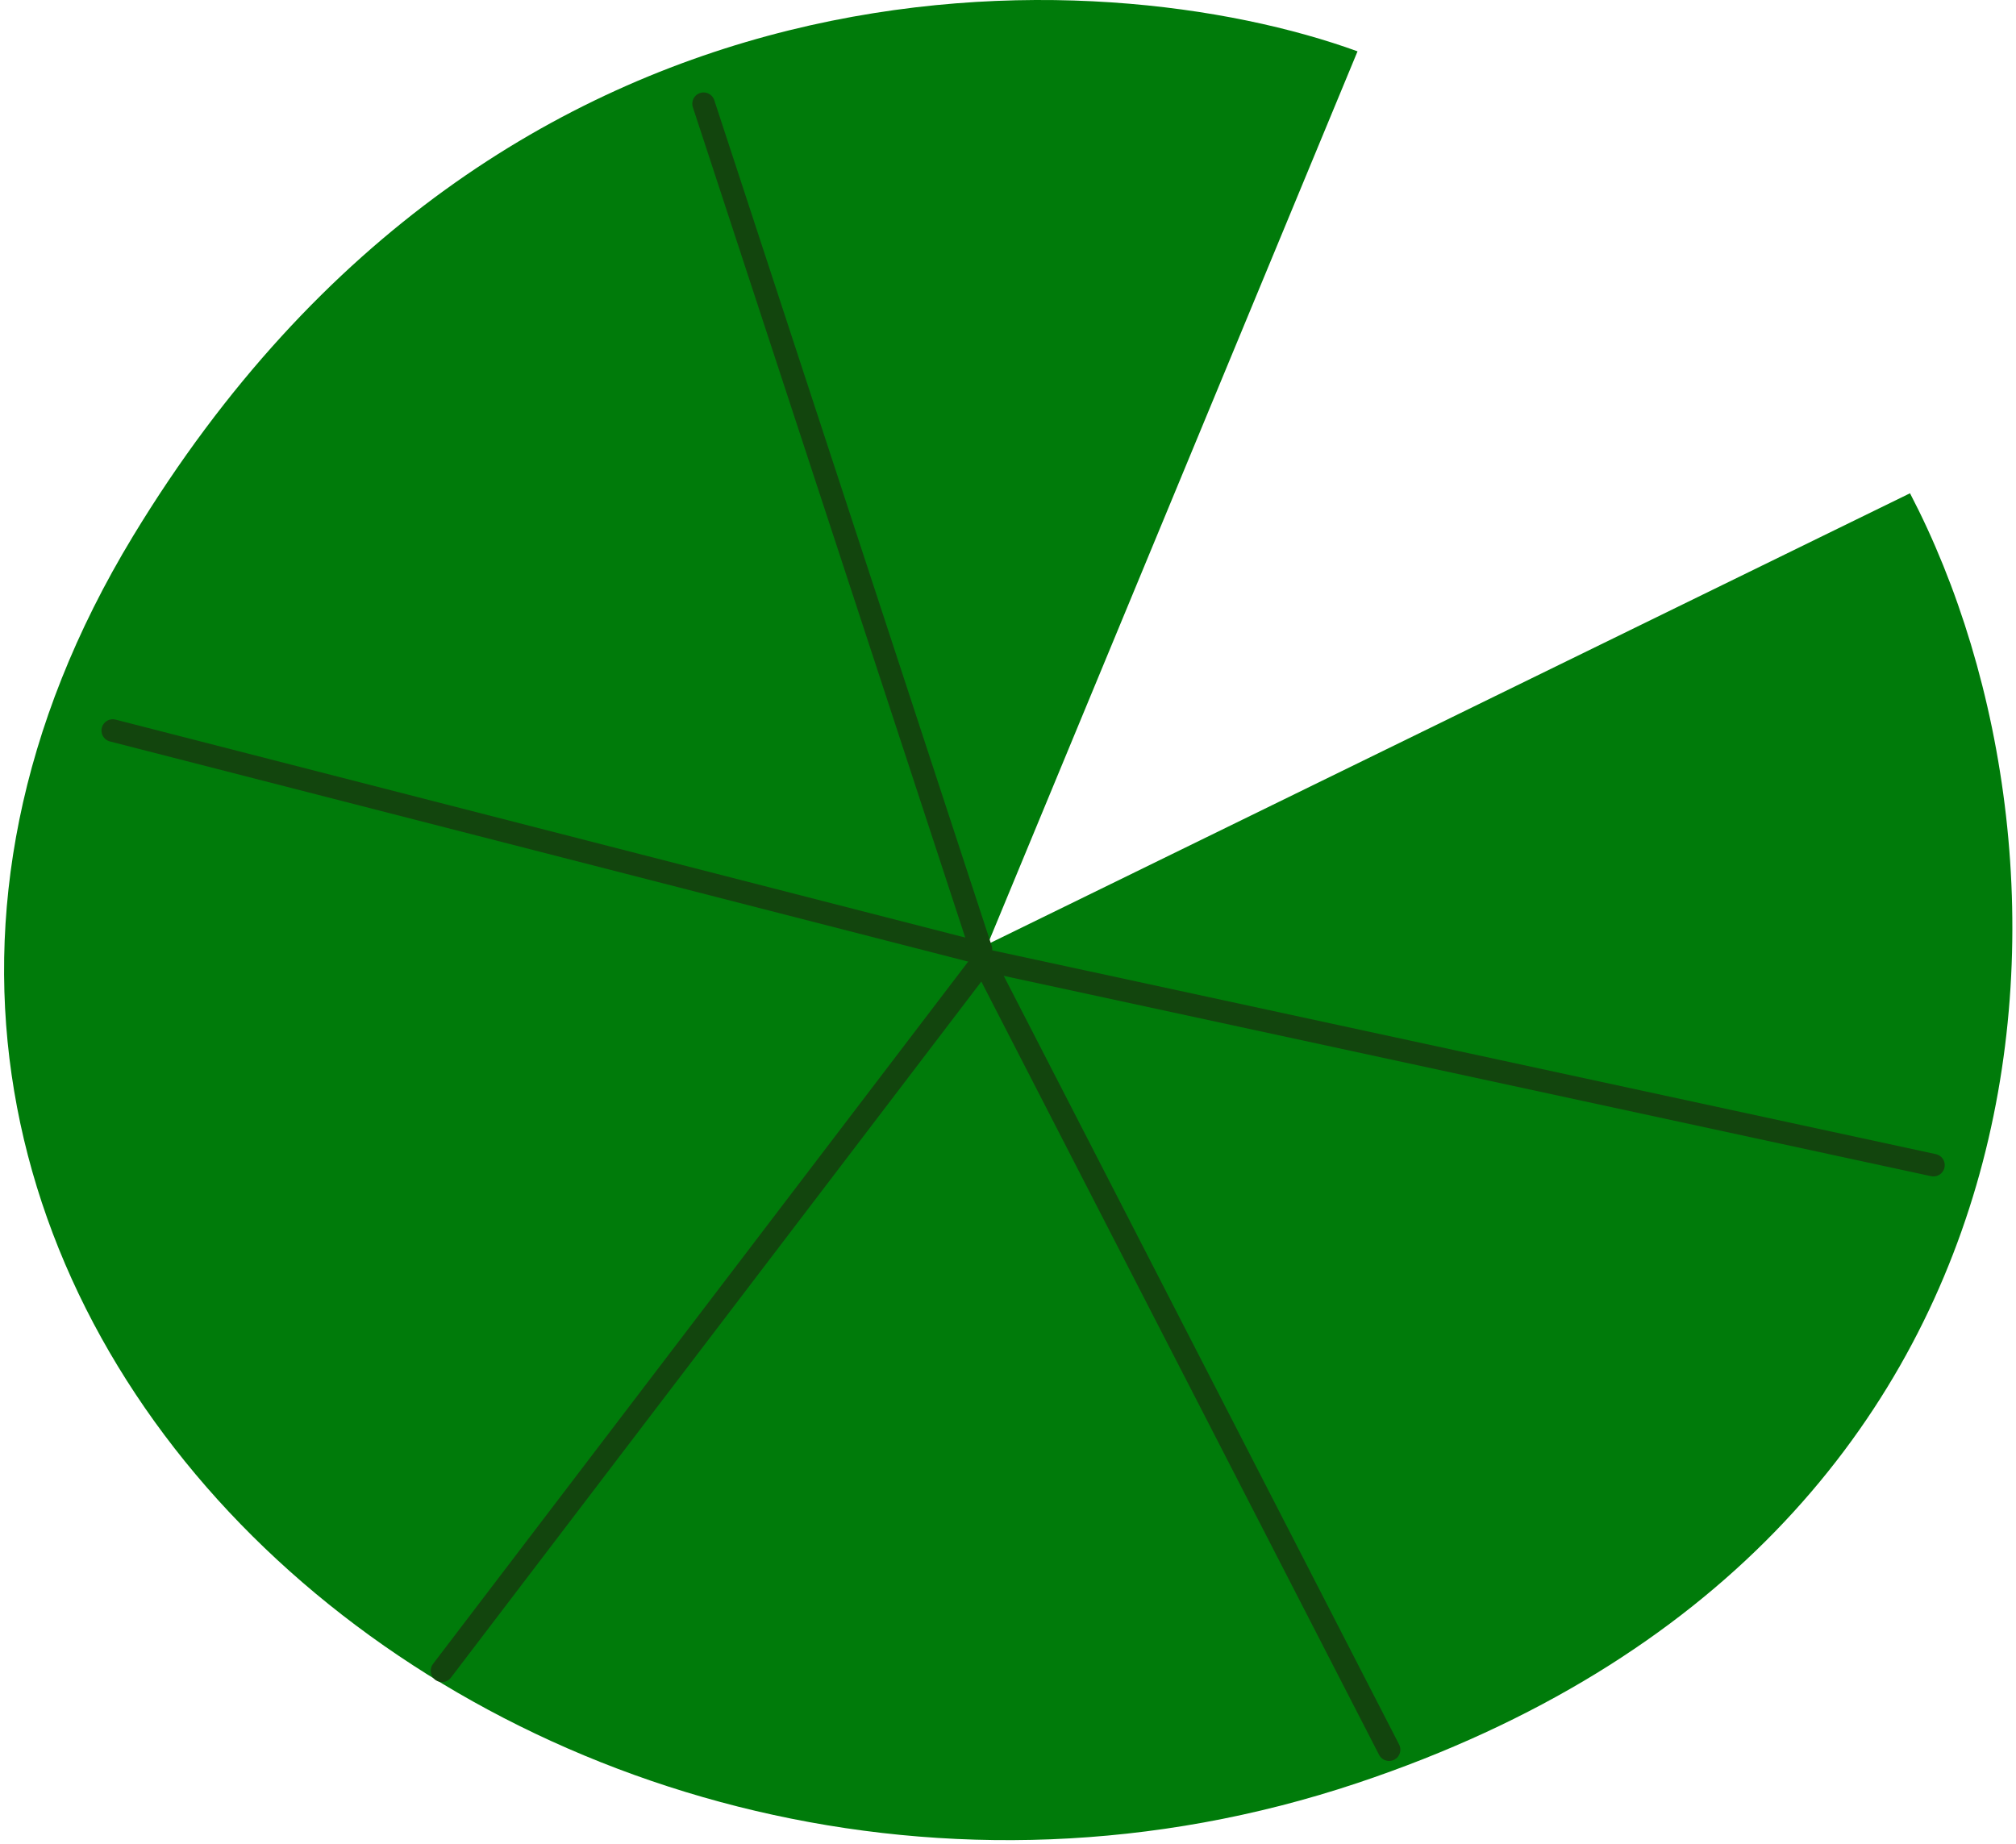 <svg width="447" height="409" viewBox="0 0 447 409" fill="none" xmlns="http://www.w3.org/2000/svg">
<path d="M301 11.385L219 209.385L423.5 109.385C466 190.885 461 341.885 301 395.385C119.345 456.126 -73 287.885 29.5 118.885C111.5 -16.315 244.667 -9.115 301 11.385Z" fill="#007B0A"/>
<path d="M217.5 210.5L156 23" stroke="#12450D" stroke-width="5" stroke-linecap="round" stroke-linejoin="round"/>
<path d="M216 211L25 162" stroke="#12450D" stroke-width="5" stroke-linecap="round" stroke-linejoin="round"/>
<path d="M218 212.861L428.697 258.379" stroke="#12450D" stroke-width="5" stroke-linecap="round" stroke-linejoin="round"/>
<path d="M308 388L218 213L98 370.5" stroke="#12450D" stroke-width="5" stroke-linecap="round" stroke-linejoin="round"/>
</svg>
